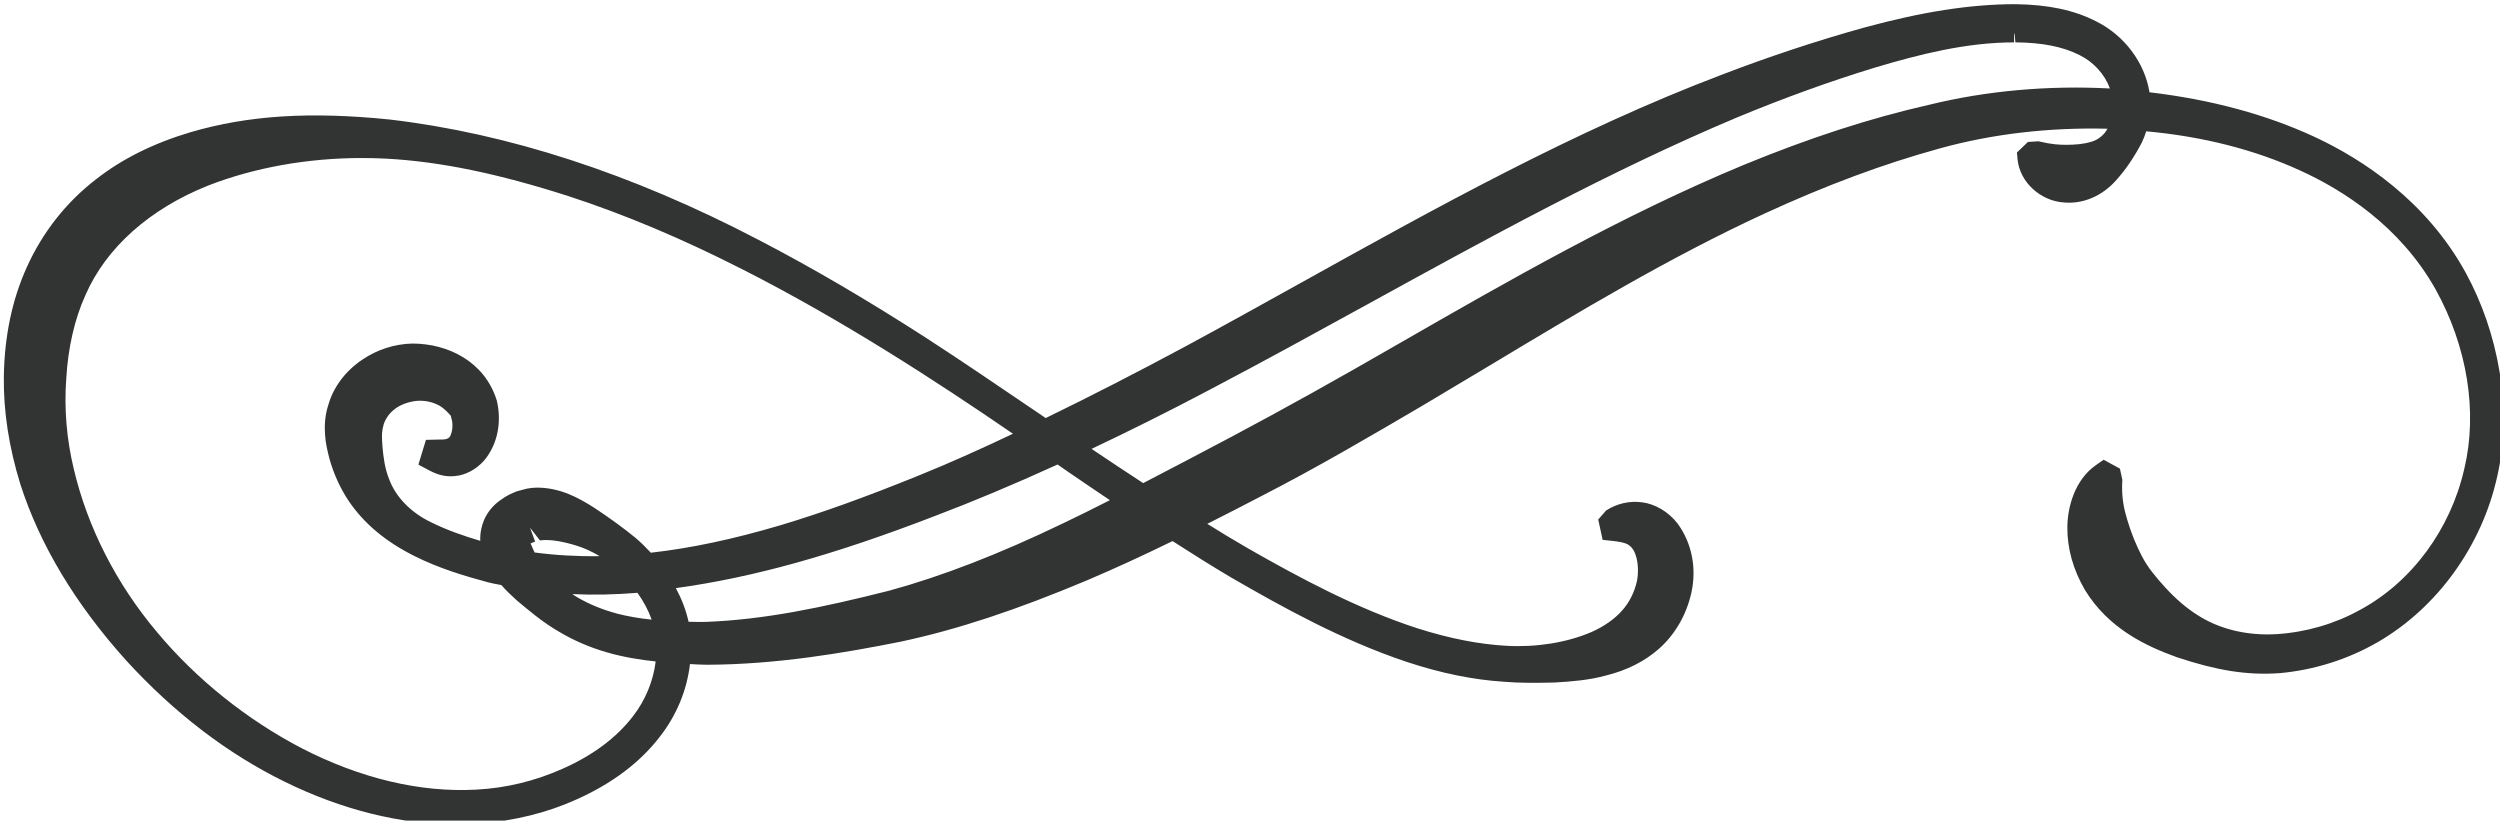 <?xml version="1.0" encoding="utf-8"?>
<!-- Generator: Adobe Illustrator 15.1.0, SVG Export Plug-In . SVG Version: 6.00 Build 0)  -->
<!DOCTYPE svg PUBLIC "-//W3C//DTD SVG 1.1//EN" "http://www.w3.org/Graphics/SVG/1.1/DTD/svg11.dtd">
<svg version="1.1" id="Layer_1" xmlns="http://www.w3.org/2000/svg" xmlns:xlink="http://www.w3.org/1999/xlink" x="0px" y="0px"
	 width="153.85px" height="50.5px" viewBox="0 0 153.85 50.5" enable-background="new 0 0 153.85 50.5" xml:space="preserve">
<g>
	<g>
		<path fill="#323333" d="M153.816,22.833c-0.363-2.154-1.062-4.191-2.081-6.059c-2.437-4.438-6.364-6.974-9.227-8.318
			c-2.982-1.394-6.417-2.327-10.228-2.777c-0.298-1.839-1.552-3.505-3.288-4.367c-1.35-0.69-2.922-1.026-4.957-1.055
			c-2.749,0-5.71,0.458-9.325,1.443c-2.926,0.814-5.892,1.799-8.811,2.921c-8.988,3.417-17.504,8.15-25.738,12.727
			c-2.41,1.34-4.817,2.678-7.232,3.982c-2.917,1.568-5.801,3.047-8.576,4.397l-1.031-0.699c-2.116-1.438-4.233-2.875-6.384-4.27
			c-3.669-2.36-7.043-4.332-10.309-6.024c-7.75-4.047-15.371-6.529-22.665-7.381c-4.909-0.5-8.691-0.252-12.218,0.777
			C9.459,8.807,7.49,9.788,5.904,11.039c-1.831,1.404-3.307,3.285-4.268,5.434c-0.896,1.989-1.368,4.254-1.4,6.731
			c-0.028,2.099,0.312,4.311,1.014,6.587c1.2,3.739,3.394,7.388,6.519,10.858c2.952,3.227,6.237,5.739,9.762,7.464
			c3.485,1.715,7.124,2.623,10.519,2.623c0.467,0,0.934-0.018,1.402-0.054c2.181-0.159,4.209-0.66,6.024-1.483
			c2.181-0.973,3.901-2.268,5.108-3.833c1.043-1.32,1.692-2.889,1.877-4.5c0.348,0.024,0.698,0.039,1.053,0.043
			c4.308-0.015,8.445-0.728,11.934-1.424c3.441-0.734,7.083-1.935,11.465-3.779c1.629-0.692,3.349-1.48,5.247-2.407
			c1.181,0.76,2.367,1.509,3.58,2.226c3.147,1.821,6.841,3.876,10.825,5.207c2.127,0.702,4.095,1.104,6.001,1.224
			c1.013,0.086,1.993,0.071,3.094,0.047c1.068-0.063,2.116-0.143,3.164-0.43c1.289-0.319,2.375-0.866,3.235-1.618
			c1.001-0.87,1.722-2.102,2.027-3.472c0.337-1.515,0.035-3.066-0.853-4.272c-0.554-0.714-1.374-1.2-2.184-1.299
			c-0.771-0.102-1.549,0.076-2.209,0.504l-0.486,0.554l0.273,1.253l0.646,0.07c0.345,0.039,0.722,0.096,0.928,0.228
			c0.166,0.106,0.283,0.237,0.38,0.443c0.216,0.458,0.276,1.146,0.163,1.768c-0.156,0.713-0.476,1.353-0.931,1.853
			c-0.458,0.519-1.111,0.973-1.878,1.313c-1.531,0.656-3.402,0.947-5.225,0.845c-1.715-0.096-3.508-0.451-5.479-1.075
			c-3.719-1.211-7.227-3.092-10.462-4.94c-0.833-0.479-1.655-0.979-2.472-1.491c1.131-0.567,2.253-1.145,3.366-1.727
			c3.356-1.721,6.647-3.651,9.83-5.519l4.151-2.479c5.454-3.279,11.097-6.672,16.913-9.354c3.817-1.759,7.354-3.073,10.817-4.024
			c3.231-0.896,6.74-1.301,10.319-1.212c-0.188,0.363-0.55,0.667-0.955,0.791c-0.547,0.172-1.051,0.191-1.552,0.199
			c-0.454,0-0.902-0.017-1.744-0.217l-0.643,0.041l-0.678,0.649l0.042,0.439c0.139,1.383,1.403,2.542,2.849,2.636
			c1.186,0.111,2.379-0.406,3.234-1.388c0.583-0.653,1.076-1.375,1.566-2.307c0.104-0.219,0.191-0.447,0.267-0.684
			c3.494,0.319,6.683,1.133,9.488,2.419c2.585,1.177,6.126,3.401,8.317,7.304c1.956,3.526,2.603,7.546,1.771,11.036
			c-0.845,3.735-3.242,6.982-6.42,8.693c-1.545,0.859-3.317,1.374-5.114,1.491c-1.864,0.113-3.579-0.316-4.929-1.2
			c-0.653-0.415-1.314-0.982-1.953-1.683c-0.536-0.589-1.08-1.228-1.428-1.916c-0.355-0.675-0.66-1.427-0.902-2.243
			c-0.195-0.643-0.369-1.384-0.301-2.461l-0.149-0.682l-1.002-0.546l-0.458,0.319c-1.311,0.901-1.775,2.594-1.775,3.877
			c0,1.292,0.359,2.566,1.076,3.808c1.463,2.399,3.792,3.476,5.678,4.153c2.447,0.812,4.286,1.117,6.311,0.976
			c2.127-0.191,4.219-0.855,6.048-1.916c3.661-2.119,6.406-5.935,7.344-10.2C154.153,27.241,154.198,24.998,153.816,22.833z
			 M43.039,38.275c-0.222,0-0.442-0.004-0.664-0.011c-0.154-0.699-0.417-1.392-0.783-2.073c4.718-0.642,9.691-2.029,15.883-4.414
			c2.359-0.892,4.854-1.937,7.608-3.191l0.63,0.437c0.859,0.592,1.724,1.175,2.589,1.757c-0.959,0.488-1.921,0.97-2.893,1.431
			c-3.922,1.888-7.422,3.244-10.684,4.138c-4.178,1.055-7.693,1.782-11.266,1.921L43.039,38.275z M18.561,46.044
			c-3.388-1.771-6.458-4.23-8.878-7.119c-2.52-2.984-4.298-6.47-5.146-10.081c-0.439-1.832-0.594-3.686-0.46-5.526
			c0.108-1.913,0.515-3.692,1.184-5.162c1.267-2.913,3.958-5.31,7.569-6.745c2.843-1.102,6.106-1.686,9.438-1.686
			c0.506,0,1.01,0.014,1.513,0.039c3.301,0.179,6.862,0.912,11.205,2.307c3.459,1.127,6.963,2.602,10.709,4.507
			c6.189,3.14,12.029,6.951,16.643,10.115c-1.803,0.854-3.802,1.766-5.82,2.579c-3.281,1.332-5.985,2.303-8.505,3.056
			c-2.91,0.862-5.521,1.412-7.96,1.686c-0.293-0.319-0.604-0.625-0.939-0.912c-0.729-0.596-1.534-1.186-2.546-1.856
			c-0.938-0.594-2.059-1.229-3.504-1.238c-0.202,0-0.404,0.02-0.639,0.062l-0.604,0.161c-0.302,0.115-0.661,0.273-1.005,0.534
			c-0.446,0.302-0.809,0.736-1.021,1.223c-0.172,0.397-0.256,0.841-0.239,1.295c-1.03-0.305-2.074-0.667-3.04-1.149
			c-1.233-0.593-2.168-1.551-2.573-2.658c-0.259-0.641-0.35-1.335-0.408-2.021c-0.018-0.27-0.037-0.545-0.024-0.782
			c0.013-0.195,0.048-0.378,0.108-0.584c0.139-0.384,0.373-0.697,0.715-0.944c0.316-0.239,0.766-0.406,1.258-0.47
			c0.445-0.045,0.898,0.022,1.33,0.227c0.183,0.082,0.344,0.191,0.658,0.503l0.191,0.214l-0.024,0.027
			c0.139,0.338,0.131,0.819-0.032,1.173c-0.068,0.157-0.243,0.243-0.612,0.229l-0.89,0.021l-0.465,1.524l0.662,0.352
			c0.591,0.313,1.119,0.446,1.831,0.319c0.649-0.132,1.264-0.529,1.695-1.101c0.701-0.962,0.939-2.22,0.638-3.51
			c-0.744-2.423-3.033-3.511-5.194-3.511h-0.014c-1.087,0.027-2.146,0.368-3.058,0.983c-1.042,0.694-1.794,1.698-2.101,2.788
			c-0.234,0.693-0.238,1.395-0.202,1.846c0.029,0.504,0.135,0.94,0.27,1.475c0.265,0.94,0.662,1.813,1.189,2.604
			c0.944,1.388,2.268,2.495,4.038,3.379c1.493,0.753,3.059,1.221,4.545,1.622c0.249,0.063,0.501,0.11,0.752,0.156L30.846,36
			c0.299,0.337,0.618,0.643,0.952,0.944c0.753,0.632,1.607,1.353,2.562,1.906c0.92,0.557,1.926,0.989,2.987,1.295
			c1.05,0.306,2.098,0.465,3.003,0.561c-0.142,1.192-0.63,2.385-1.397,3.372c-1.01,1.316-2.462,2.402-4.32,3.226
			c-1.698,0.76-3.488,1.193-5.315,1.289C25.825,48.787,22.137,47.883,18.561,46.044z M33.226,33.257
			c0.604-0.085,1.411,0.061,2.266,0.326c0.482,0.152,0.959,0.369,1.408,0.643c-1.38,0.021-2.723-0.057-3.999-0.227
			c-0.167-0.334-0.224-0.543-0.254-0.547c0.023-0.015,0.1-0.057,0.284-0.124l-0.312-0.853L33.226,33.257z M39.229,36.482
			c0.382,0.536,0.675,1.087,0.875,1.65c-0.79-0.081-1.476-0.202-2.107-0.365c-0.895-0.237-1.712-0.571-2.424-0.983
			c-0.119-0.067-0.235-0.142-0.353-0.223C36.544,36.625,37.896,36.59,39.229,36.482z M86.113,21.132
			c-3.736,2.159-7.095,4.031-10.273,5.719c-1.83,0.969-3.658,1.933-5.488,2.88c-1.062-0.695-2.122-1.396-3.178-2.107
			c2.383-1.126,4.785-2.327,7.16-3.582c3.301-1.731,6.57-3.527,9.833-5.321c7.348-4.041,14.943-8.218,22.738-11.497
			c2.895-1.201,5.753-2.234,8.498-3.07c2.695-0.804,5.597-1.546,8.544-1.546V2.074h0.032l0.046,0.532
			c1.666,0.017,2.919,0.263,3.949,0.784c0.858,0.421,1.544,1.168,1.871,2.055c-3.782-0.201-7.596,0.136-11.126,1.003
			c-3.626,0.822-7.361,2.034-11.424,3.706C99.823,13.258,92.853,17.259,86.113,21.132z"/>
	</g>
</g>
</svg>
